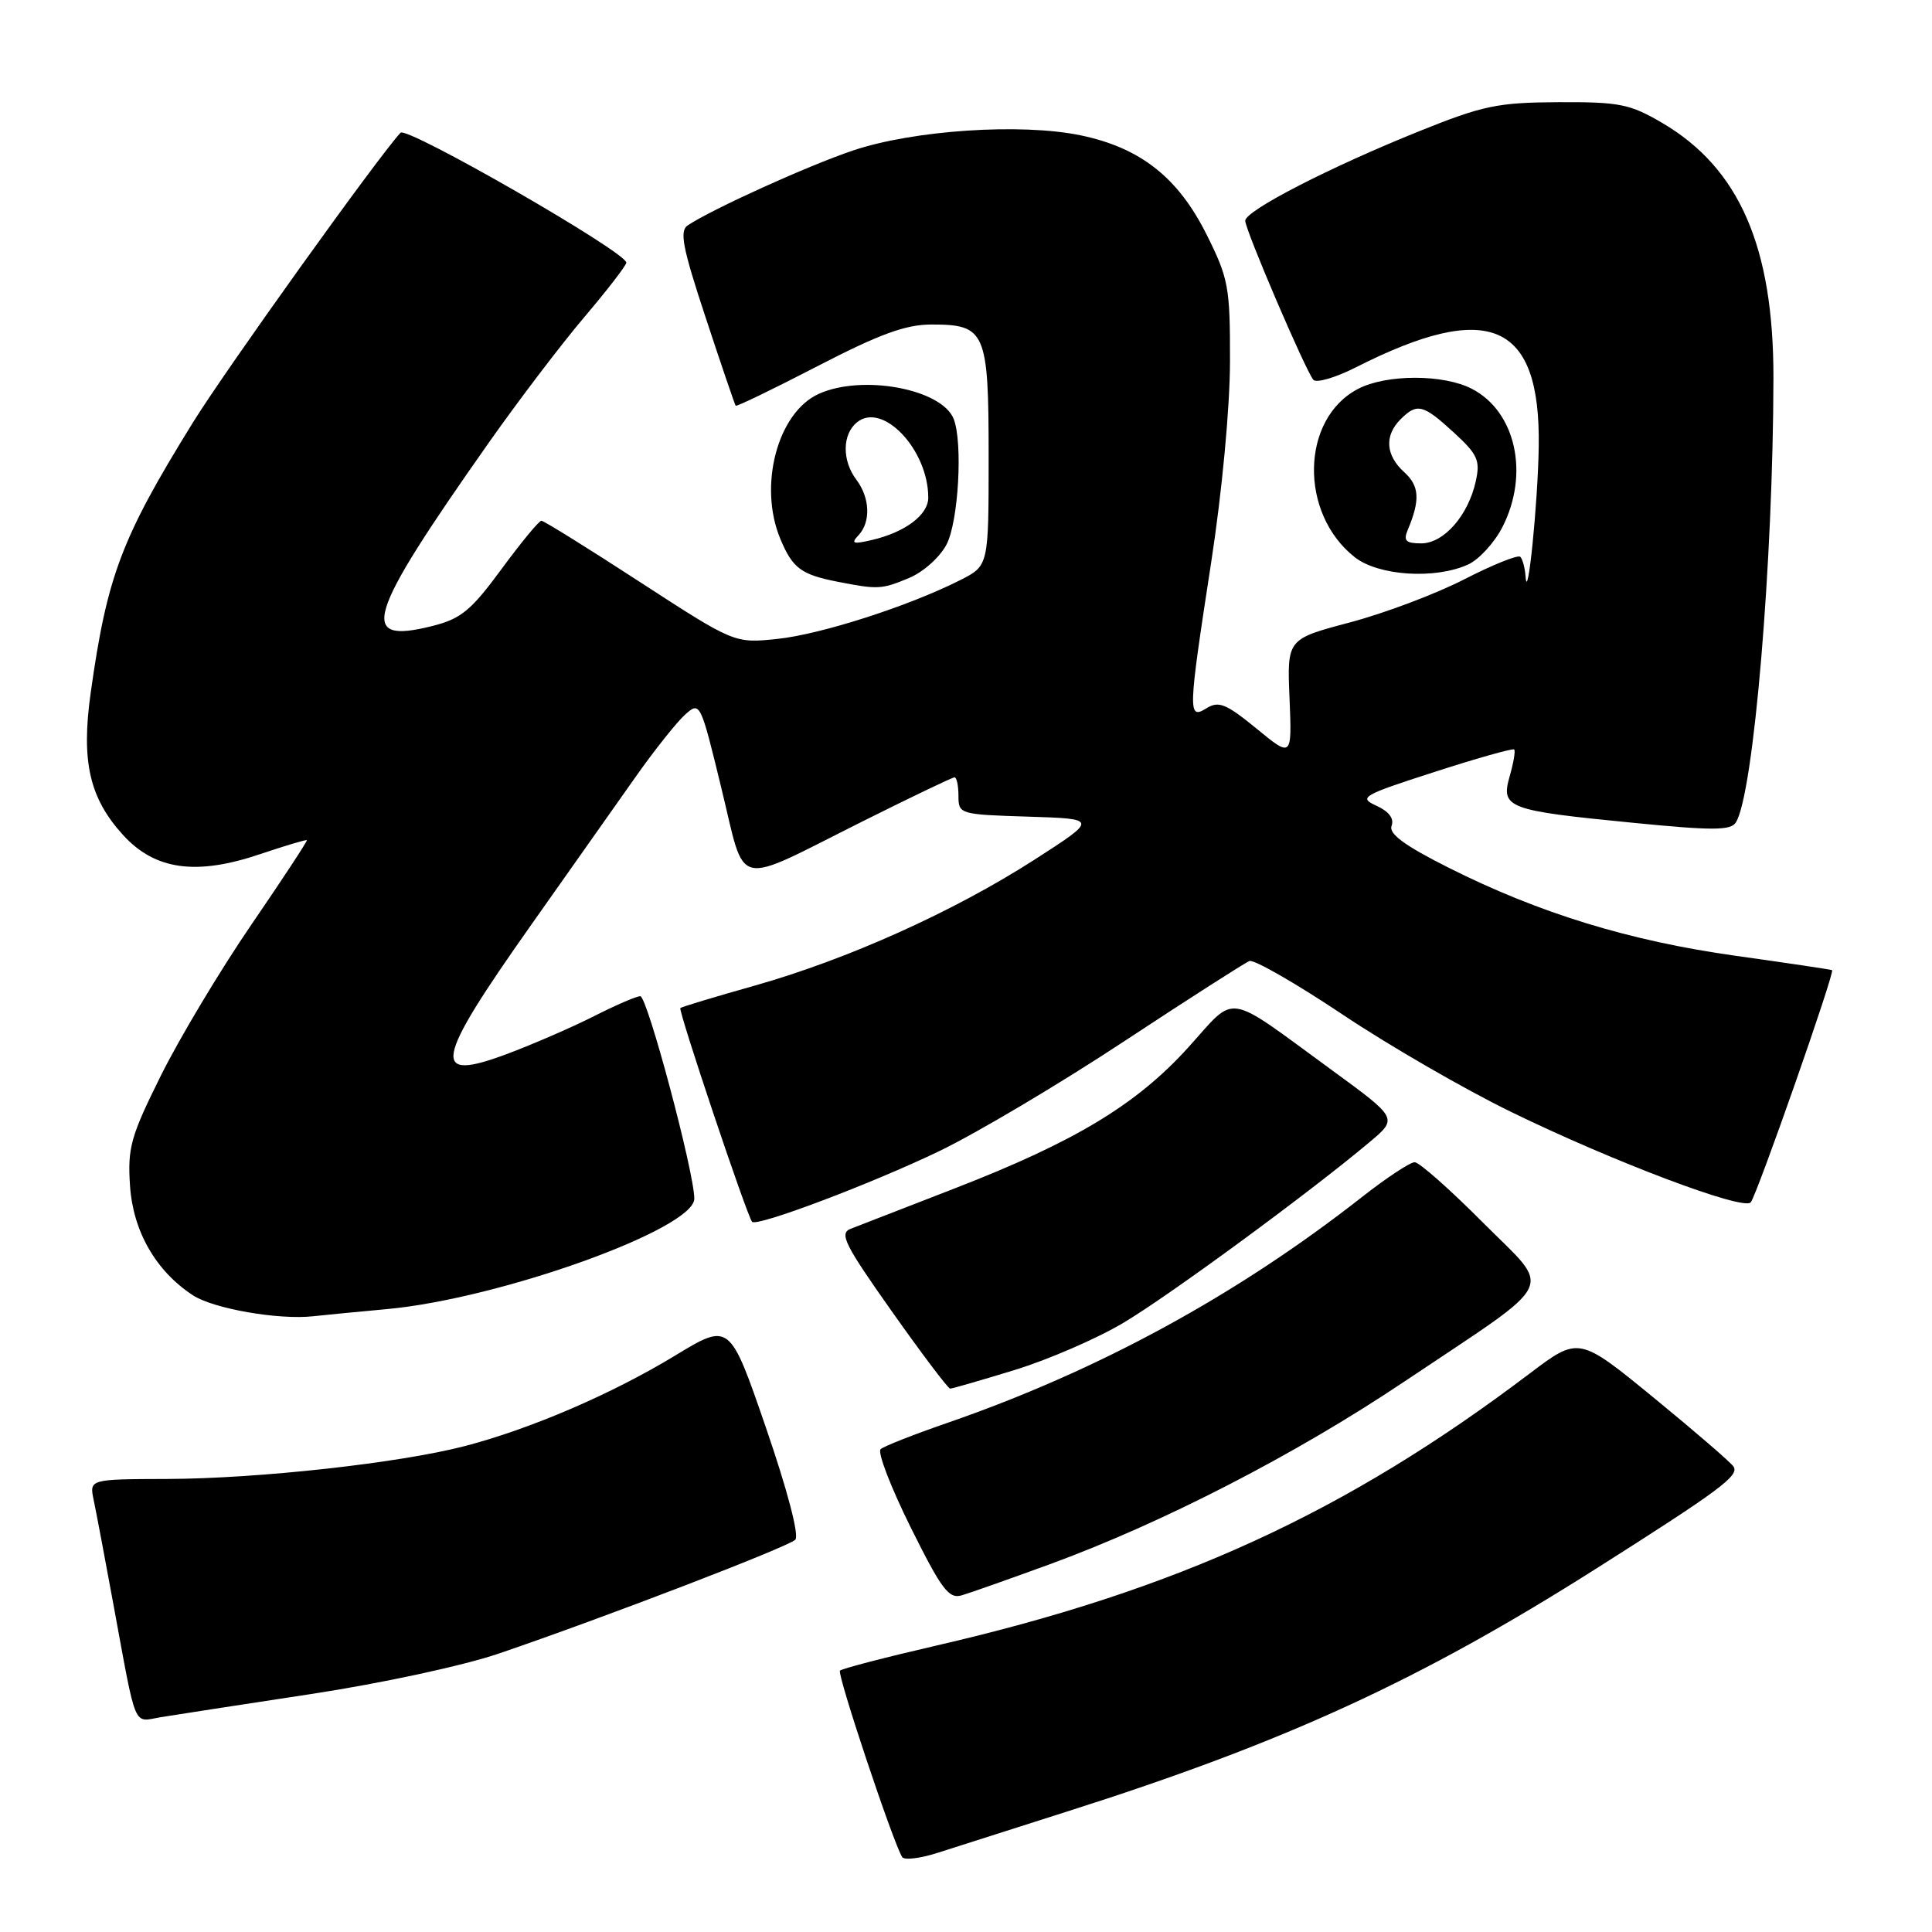 <?xml version="1.0" encoding="UTF-8" standalone="no"?>
<!DOCTYPE svg PUBLIC "-//W3C//DTD SVG 1.1//EN" "http://www.w3.org/Graphics/SVG/1.1/DTD/svg11.dtd" >
<svg xmlns="http://www.w3.org/2000/svg" xmlns:xlink="http://www.w3.org/1999/xlink" version="1.1" viewBox="0 0 256 256">
 <g >
 <path fill="currentColor"
d=" M 141.29 240.07 C 170.36 230.83 188.14 222.66 211.58 207.80 C 227.88 197.46 230.46 195.55 229.71 194.34 C 229.38 193.81 224.63 189.71 219.16 185.23 C 209.20 177.08 209.20 177.08 202.70 181.99 C 178.36 200.42 156.02 210.67 124.14 218.03 C 117.34 219.60 111.56 221.10 111.30 221.37 C 110.88 221.79 118.31 244.07 119.54 246.07 C 119.81 246.51 121.94 246.25 124.27 245.50 C 126.60 244.75 134.26 242.31 141.29 240.07 Z  M 41.14 224.48 C 50.54 223.05 61.41 220.71 66.14 219.09 C 80.09 214.33 104.41 204.99 105.38 204.02 C 105.92 203.48 104.36 197.52 101.49 189.17 C 96.69 175.23 96.69 175.23 89.44 179.63 C 81.08 184.71 70.27 189.36 61.56 191.62 C 52.90 193.87 34.21 195.93 22.17 195.97 C 11.84 196.00 11.84 196.00 12.41 198.75 C 12.73 200.26 13.90 206.45 15.01 212.50 C 18.14 229.49 17.59 228.16 21.28 227.54 C 23.05 227.25 31.99 225.87 41.14 224.48 Z  M 139.00 207.31 C 154.04 201.81 171.63 192.76 186.12 183.04 C 206.81 169.17 205.76 171.31 196.45 161.95 C 192.10 157.58 188.05 154.00 187.45 154.00 C 186.84 154.00 183.68 156.09 180.42 158.65 C 163.86 171.64 145.47 181.65 125.50 188.55 C 121.10 190.07 117.13 191.63 116.69 192.02 C 116.24 192.41 118.03 197.06 120.66 202.36 C 124.79 210.67 125.73 211.91 127.47 211.38 C 128.59 211.05 133.78 209.21 139.00 207.31 Z  M 134.45 181.53 C 138.88 180.17 145.35 177.37 148.84 175.29 C 154.91 171.69 173.58 157.98 181.47 151.34 C 185.23 148.19 185.23 148.19 176.54 141.84 C 162.11 131.31 163.96 131.60 157.44 138.80 C 150.59 146.37 142.43 151.29 126.50 157.47 C 119.90 160.03 113.70 162.44 112.72 162.82 C 111.17 163.42 111.91 164.90 118.17 173.76 C 122.15 179.39 125.63 184.00 125.90 184.00 C 126.17 184.00 130.02 182.89 134.45 181.53 Z  M 51.30 173.46 C 66.28 172.08 92.00 162.84 92.00 158.83 C 92.00 155.37 85.77 132.00 84.84 132.00 C 84.34 132.00 81.60 133.18 78.75 134.63 C 75.90 136.07 70.76 138.31 67.33 139.60 C 56.98 143.50 57.46 140.85 70.42 122.50 C 75.47 115.35 81.66 106.58 84.18 103.00 C 86.70 99.42 89.67 95.69 90.77 94.70 C 92.76 92.91 92.81 93.01 95.59 104.45 C 98.89 117.96 96.96 117.51 114.23 108.87 C 120.69 105.64 126.20 103.00 126.48 103.00 C 126.77 103.00 127.00 104.11 127.00 105.46 C 127.00 107.88 127.17 107.93 136.25 108.21 C 145.49 108.50 145.49 108.50 137.00 113.96 C 126.31 120.82 112.27 127.13 100.00 130.60 C 94.78 132.07 90.34 133.41 90.15 133.57 C 89.83 133.84 98.92 160.94 99.65 161.89 C 100.21 162.62 115.49 156.85 124.50 152.51 C 129.45 150.12 140.47 143.58 148.98 137.96 C 157.50 132.35 164.96 127.57 165.56 127.34 C 166.16 127.11 171.70 130.29 177.87 134.41 C 184.04 138.54 194.13 144.37 200.30 147.37 C 213.85 153.97 231.00 160.44 231.98 159.32 C 232.79 158.38 243.17 128.77 242.76 128.55 C 242.62 128.47 236.88 127.61 230.00 126.65 C 215.92 124.68 203.93 121.00 191.96 114.98 C 186.09 112.03 183.99 110.48 184.39 109.42 C 184.76 108.47 184.03 107.51 182.39 106.77 C 179.98 105.67 180.46 105.39 190.07 102.29 C 195.70 100.47 200.46 99.13 200.64 99.31 C 200.82 99.49 200.55 101.09 200.04 102.86 C 198.84 107.06 199.71 107.39 216.35 109.02 C 226.98 110.07 229.35 110.06 230.02 108.96 C 232.37 105.17 234.95 74.49 234.99 50.07 C 235.01 32.72 230.47 22.30 220.29 16.31 C 215.98 13.78 214.61 13.50 206.50 13.54 C 198.44 13.58 196.50 13.98 188.00 17.41 C 176.17 22.17 165.00 27.92 165.00 29.25 C 165.00 30.47 173.01 49.15 174.03 50.33 C 174.43 50.78 176.97 50.04 179.67 48.67 C 197.32 39.72 204.13 42.68 203.89 59.15 C 203.78 66.66 202.41 80.19 202.15 76.42 C 202.07 75.27 201.75 74.09 201.45 73.78 C 201.15 73.48 197.81 74.82 194.03 76.76 C 190.26 78.70 183.42 81.27 178.85 82.48 C 170.54 84.68 170.54 84.68 170.87 92.54 C 171.19 100.40 171.19 100.40 166.48 96.53 C 162.47 93.25 161.48 92.85 159.88 93.84 C 157.38 95.40 157.41 94.49 160.49 74.50 C 161.92 65.21 162.97 54.06 162.98 47.91 C 163.00 38.03 162.79 36.90 159.88 31.08 C 156.10 23.51 151.11 19.58 143.18 17.93 C 135.28 16.29 120.98 17.25 113.00 19.95 C 107.02 21.97 94.38 27.70 91.13 29.86 C 90.01 30.60 90.44 32.82 93.52 42.13 C 95.58 48.39 97.37 53.62 97.48 53.76 C 97.60 53.91 102.48 51.54 108.34 48.51 C 116.56 44.26 120.01 43.00 123.43 43.00 C 130.61 43.00 131.00 43.91 131.00 60.55 C 131.00 74.96 131.00 74.96 127.25 76.86 C 120.43 80.31 108.80 84.05 103.01 84.66 C 97.32 85.25 97.32 85.25 84.81 77.13 C 77.94 72.66 72.05 69.00 71.74 69.00 C 71.42 69.00 69.04 71.89 66.45 75.41 C 62.43 80.88 61.09 81.99 57.32 82.94 C 47.36 85.45 48.46 81.84 64.71 58.74 C 68.67 53.11 74.40 45.58 77.44 42.00 C 80.48 38.42 82.98 35.18 82.99 34.80 C 83.01 33.42 53.91 16.69 53.07 17.59 C 50.07 20.83 29.90 48.98 25.56 55.99 C 16.06 71.35 14.19 76.31 12.01 91.85 C 10.74 100.92 11.86 105.78 16.34 110.68 C 20.57 115.29 26.01 116.04 34.49 113.17 C 37.79 112.06 40.56 111.23 40.66 111.33 C 40.76 111.43 37.46 116.46 33.32 122.50 C 29.18 128.55 23.79 137.55 21.33 142.50 C 17.31 150.58 16.89 152.08 17.23 157.15 C 17.64 163.17 20.65 168.42 25.56 171.63 C 28.27 173.41 36.93 174.92 41.50 174.41 C 43.15 174.23 47.56 173.80 51.30 173.46 Z  M 120.47 76.58 C 122.36 75.79 124.56 73.81 125.43 72.13 C 127.00 69.10 127.59 58.71 126.38 55.54 C 124.84 51.54 114.25 49.56 108.47 52.20 C 103.02 54.68 100.46 64.38 103.40 71.41 C 105.02 75.29 106.14 76.13 110.97 77.08 C 116.34 78.13 116.81 78.11 120.47 76.58 Z  M 194.53 74.80 C 195.98 74.14 198.02 71.91 199.08 69.84 C 202.68 62.79 200.85 54.53 195.03 51.52 C 191.27 49.57 183.73 49.57 179.97 51.52 C 172.36 55.45 172.11 68.01 179.51 73.83 C 182.66 76.31 190.17 76.79 194.53 74.80 Z  M 113.75 70.93 C 115.41 69.17 115.28 65.96 113.47 63.56 C 111.57 61.04 111.59 57.58 113.53 55.98 C 116.92 53.16 123.00 59.57 123.00 65.94 C 123.00 68.23 119.92 70.54 115.50 71.56 C 113.03 72.14 112.72 72.02 113.75 70.93 Z  M 186.52 70.25 C 188.20 66.26 188.09 64.39 186.07 62.57 C 183.60 60.33 183.42 57.73 185.57 55.57 C 187.77 53.37 188.55 53.56 192.64 57.31 C 195.79 60.20 196.16 61.00 195.55 63.76 C 194.55 68.31 191.31 72.00 188.32 72.00 C 186.29 72.00 185.93 71.65 186.52 70.25 Z "/>
</g>
</svg>
